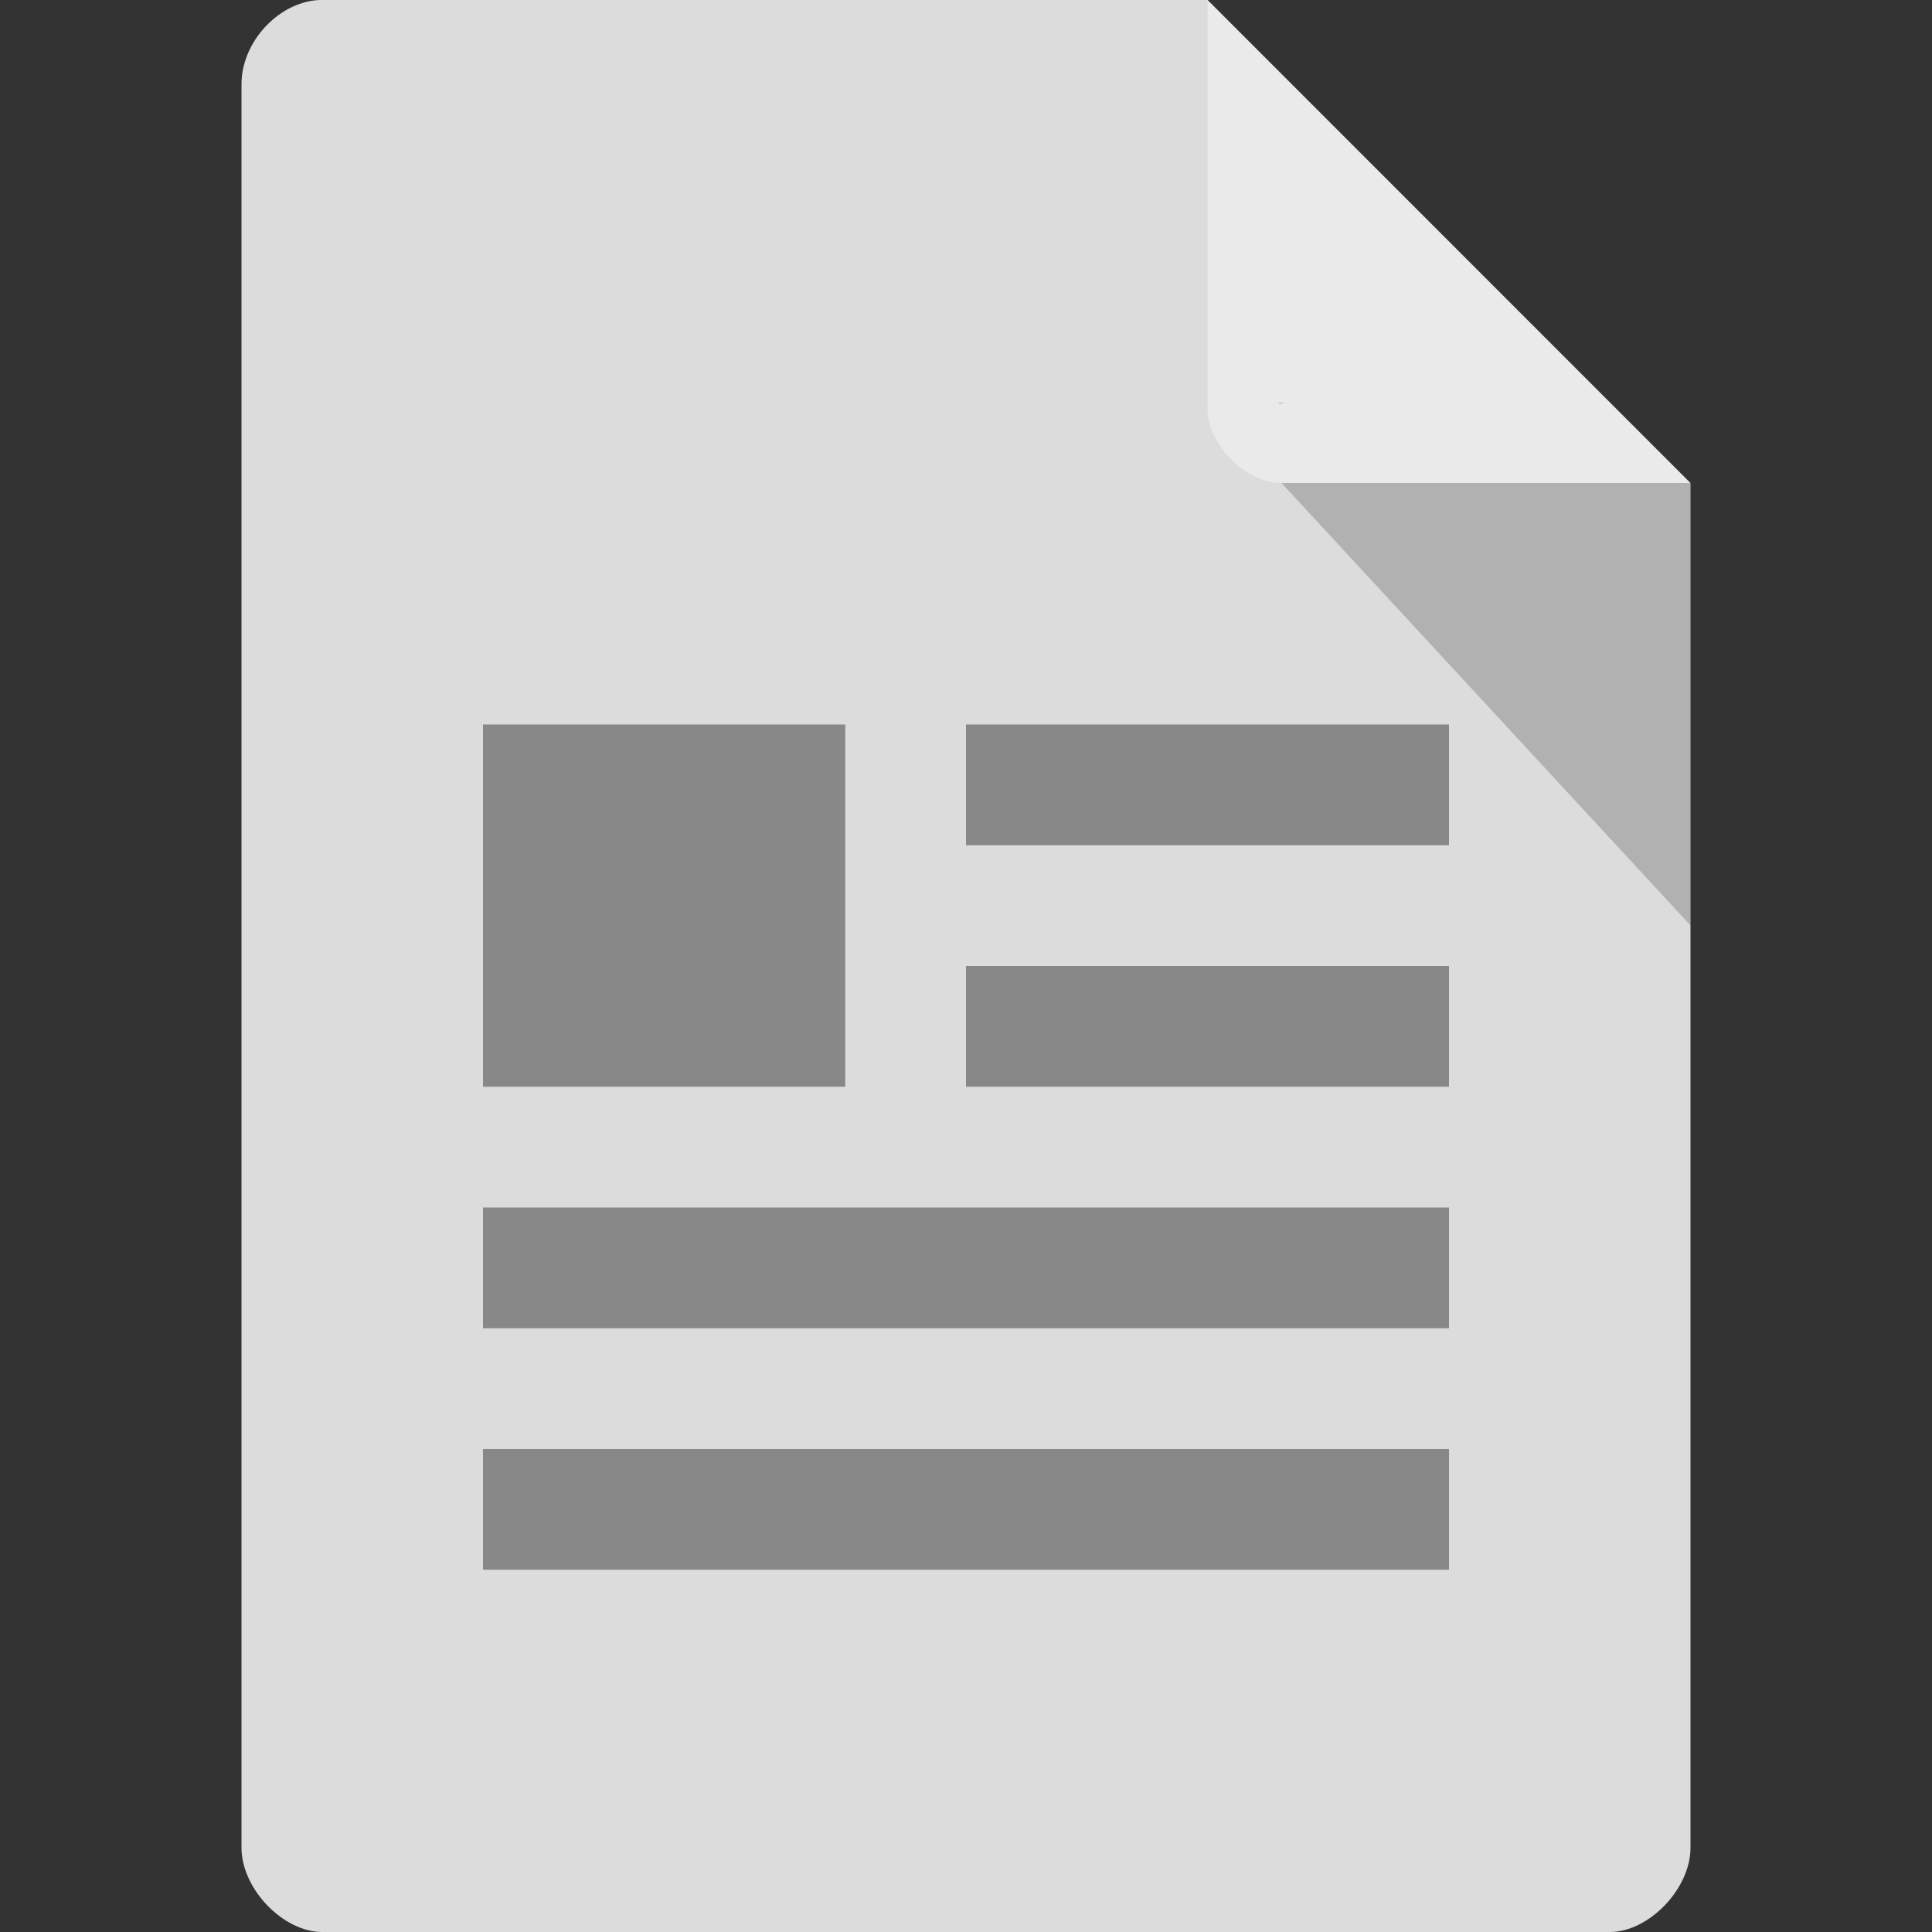 <?xml version="1.0" encoding="UTF-8" standalone="no"?>
<svg
   xmlns:dc="http://purl.org/dc/elements/1.1/"
   xmlns:cc="http://creativecommons.org/ns#"
   xmlns:rdf="http://www.w3.org/1999/02/22-rdf-syntax-ns#"
   xmlns:svg="http://www.w3.org/2000/svg"
   xmlns="http://www.w3.org/2000/svg"
   xmlns:sodipodi="http://sodipodi.sourceforge.net/DTD/sodipodi-0.dtd"
   xmlns:inkscape="http://www.inkscape.org/namespaces/inkscape"
   width="16"
   height="16"
   viewBox="0 0 16 16"
   id="svg2"
   version="1.1"
   inkscape:version="0.48.5 r10040"
   sodipodi:docname="application-document.svg">
  <rect x="0" y="0" width="16" height="16" fill="#333333" stroke="none"/>
  <defs
     id="defs30" />
  <sodipodi:namedview
     pagecolor="#ffffff"
     bordercolor="#666666"
     borderopacity="1"
     objecttolerance="10"
     gridtolerance="10"
     guidetolerance="10"
     inkscape:pageopacity="0"
     inkscape:pageshadow="2"
     inkscape:window-width="1280"
     inkscape:window-height="970"
     id="namedview28"
     showgrid="true"
     inkscape:zoom="14.75"
     inkscape:cx="25.131741"
     inkscape:cy="-1.1640255"
     inkscape:window-x="0"
     inkscape:window-y="0"
     inkscape:window-maximized="1"
     inkscape:current-layer="svg2">
    <inkscape:grid
       type="xygrid"
       id="grid3028" />
  </sodipodi:namedview>
  <path
     style="fill:#dcdcdc;fill-opacity:1"
     d="M 2.668,-4.458e-4 C 2.324,-4.458e-4 2,0.338 2,0.696 L 2,15.303 C 2,15.641 2.344,16 2.668,16 l 10.664,0 C 13.656,16 14,15.641 14,15.303 L 14,4 10,-4.458e-4 z"
     id="path4-2"
     inkscape:connector-curvature="0"
     sodipodi:nodetypes="ssssssccs" />
  <path
     style="fill:#888888"
     inkscape:connector-curvature="0"
     id="path16-7"
     d="m 8,8 0,1 4,0 0,-1 z" />
  <path
     style="fill:#888888"
     inkscape:connector-curvature="0"
     id="path22-4"
     d="m 4,10 0,1 8,0 0,-1 z" />
  <path
     style="fill:#888888"
     inkscape:connector-curvature="0"
     id="path28"
     d="m 4,12 0,1 8,0 0,-1 z" />
  <path
     style="fill:#000000;fill-opacity:0.196"
     d="m 10.583,3.332 0.015,0.02 0.04,-0.02 z m 0.03,0.668 3.387,3.664 0,-3.664 z"
     id="path6-6"
     inkscape:connector-curvature="0"
     sodipodi:nodetypes="cccccccc" />
  <path
     style="fill:#ffffff;fill-opacity:0.392"
     d="m 10,-4.458e-4 3.996,4 -3.384,0 C 10.314,4 10,3.682 10,3.383 z"
     id="path8-1"
     inkscape:connector-curvature="0"
     sodipodi:nodetypes="ccssc" />
  <path
     style="fill:#888888"
     inkscape:connector-curvature="0"
     id="path16-4"
     d="m 8,6 0,1 4,0 0,-1 z" />
  <rect
     style="fill:#888888;fill-opacity:1;fill-rule:evenodd;stroke:none"
     id="rect3030"
     width="3"
     height="3"
     x="4"
     y="6" />
</svg>
